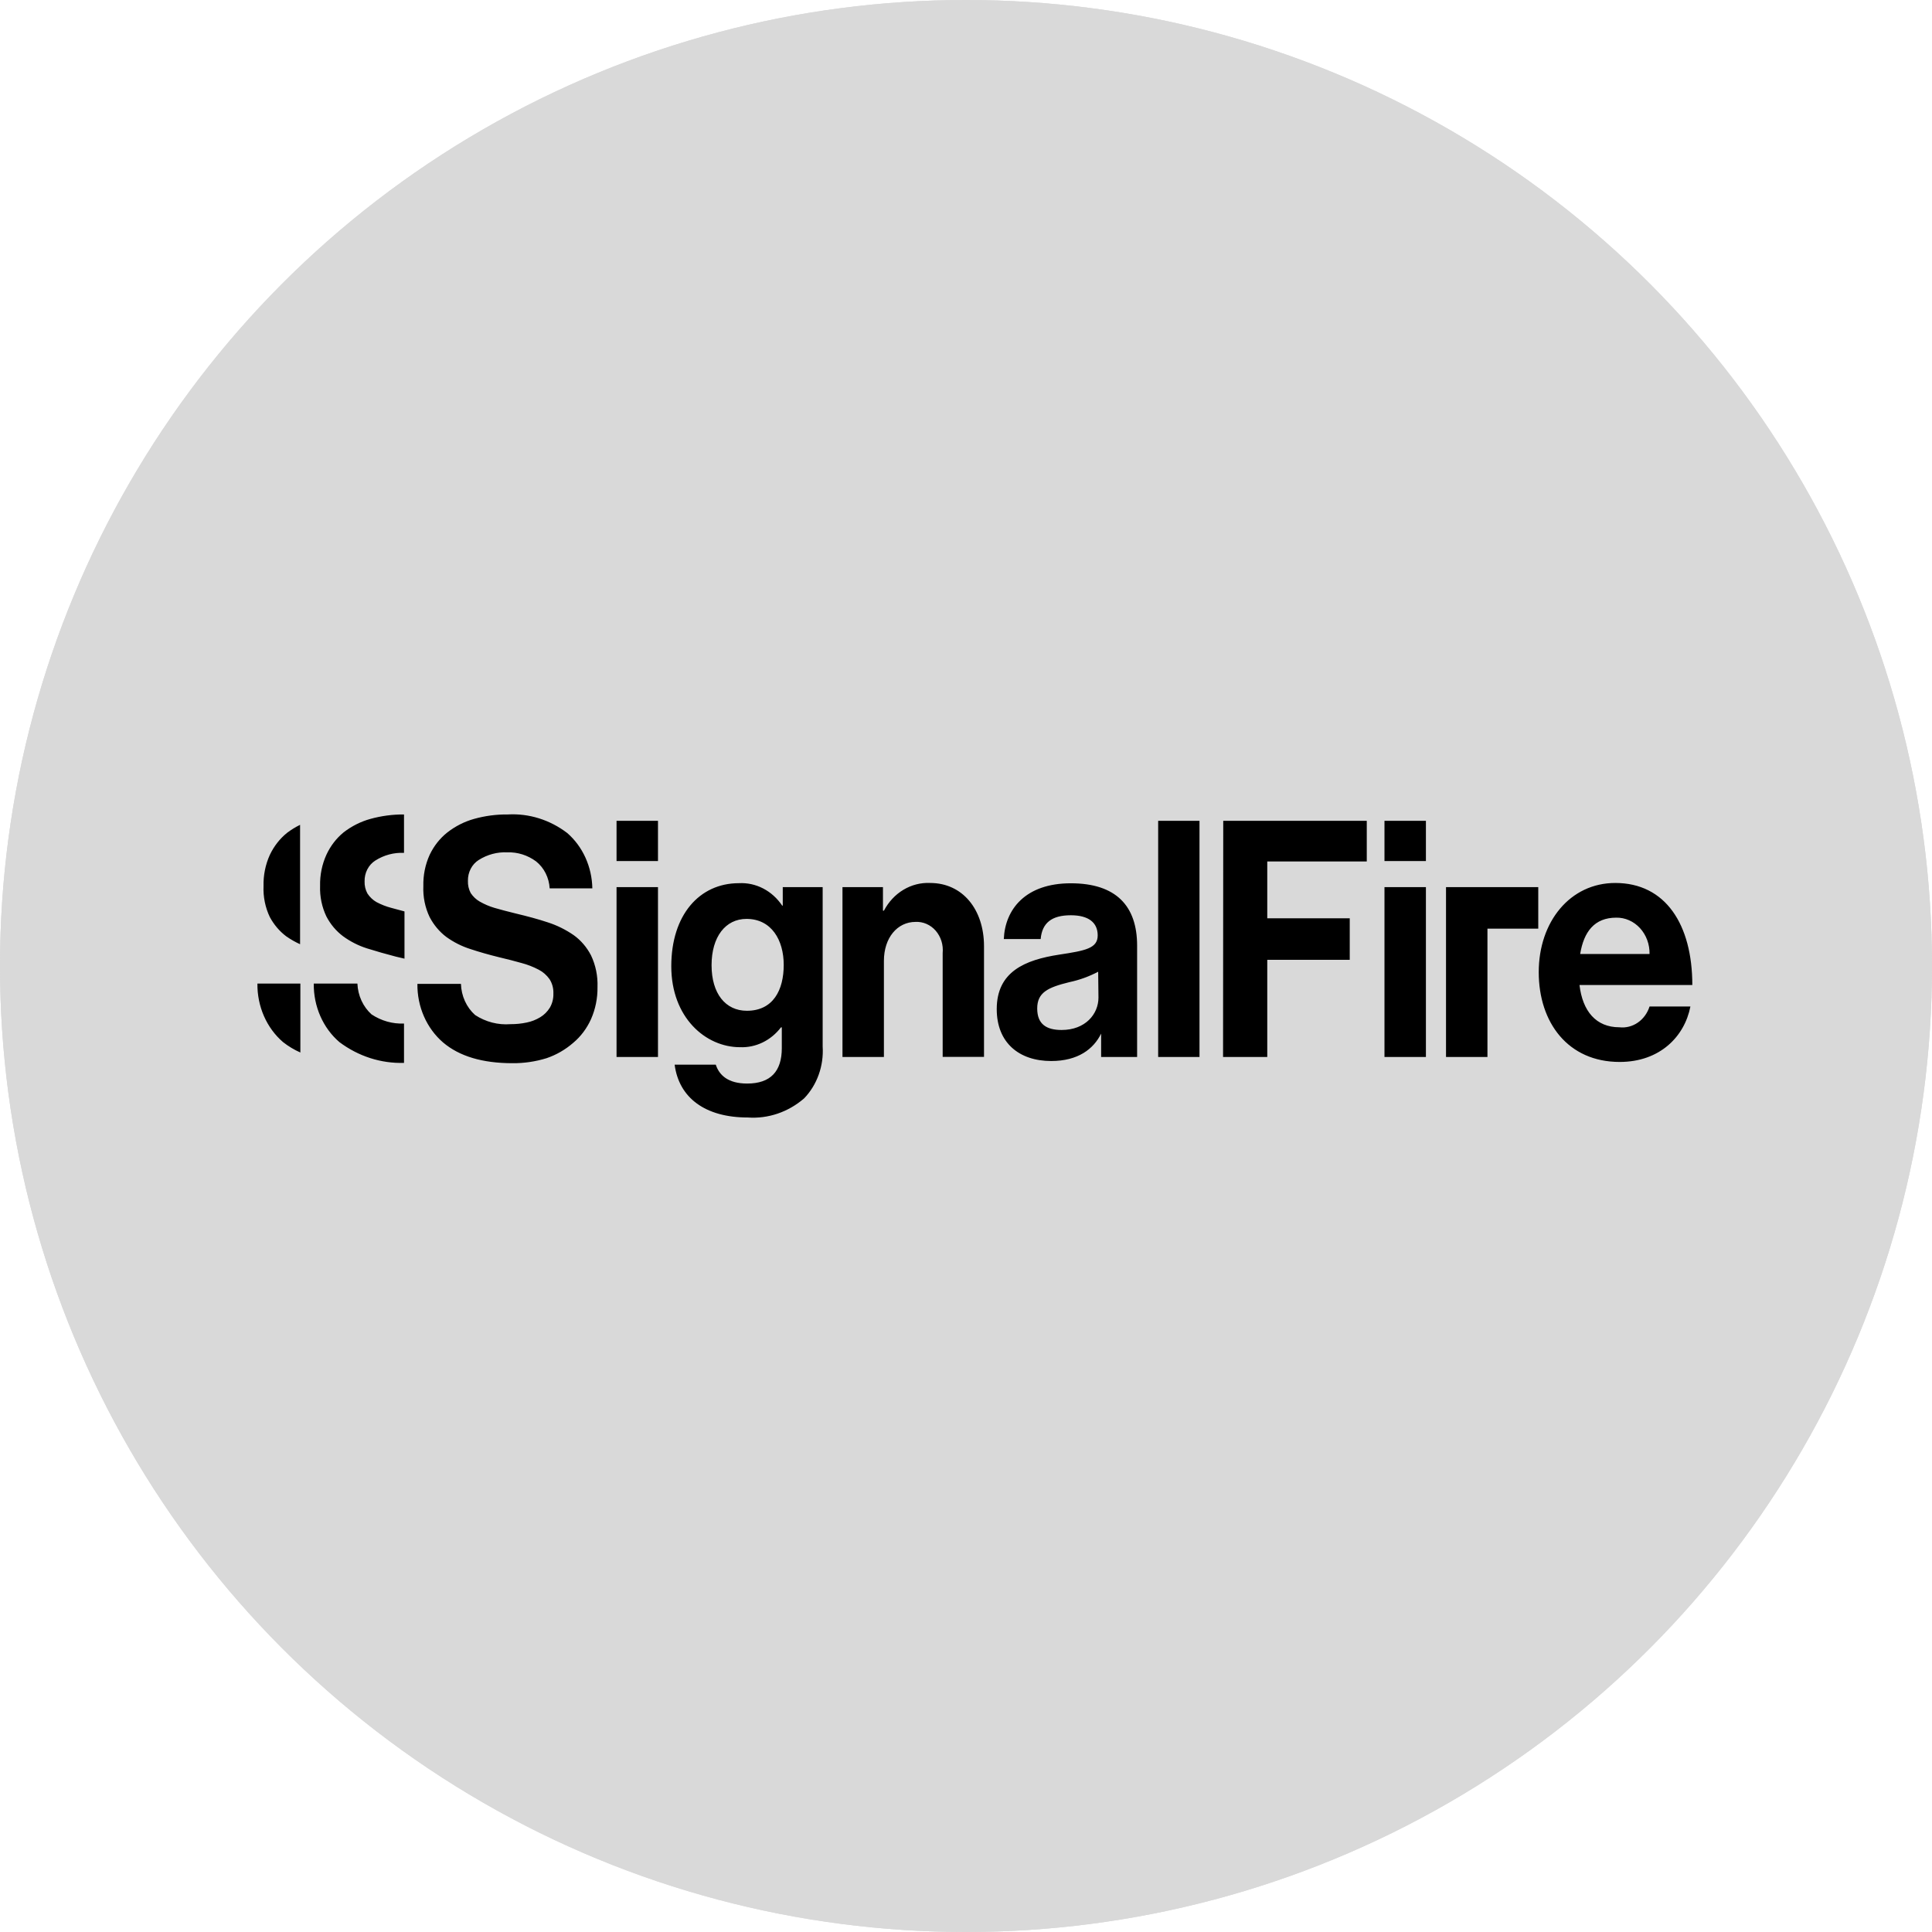 <svg width="121" height="121" viewBox="0 0 121 121" fill="none" xmlns="http://www.w3.org/2000/svg">
<circle cx="60.5" cy="60.5" r="60.5" fill="#D9D9D9"/>
<path d="M47.958 53.951C47.958 53.808 48.053 53.713 48.196 53.713H55.196C58.148 53.713 59.72 55.095 59.72 57.336C59.72 58.814 58.72 59.72 57.672 60.054C58.91 60.435 60.005 61.532 60.005 63.295C60.005 65.632 58.434 67.157 55.291 67.157H48.196C48.053 67.157 47.958 67.062 47.958 66.919V53.951ZM50.482 55.906V59.195H54.91C56.387 59.195 57.101 58.623 57.101 57.527C57.101 56.383 56.339 55.858 54.91 55.858H50.482V55.906ZM50.482 61.341V65.059H55.006C56.672 65.059 57.434 64.392 57.434 63.2C57.434 61.961 56.625 61.341 55.006 61.341H50.482ZM63.148 60.483C63.148 56.43 66.196 53.522 70.196 53.522C74.196 53.522 77.243 56.43 77.243 60.483C77.243 64.487 74.196 67.443 70.196 67.443C66.148 67.443 63.148 64.535 63.148 60.483ZM74.672 60.483C74.672 57.908 72.91 55.858 70.243 55.858C67.577 55.858 65.815 57.956 65.815 60.483C65.815 63.105 67.577 65.107 70.243 65.107C72.863 65.155 74.672 63.057 74.672 60.483ZM80.481 60.483C80.481 56.43 83.529 53.522 87.529 53.522C91.529 53.522 94.576 56.43 94.576 60.483C94.576 64.487 91.529 67.443 87.529 67.443C83.482 67.443 80.481 64.535 80.481 60.483ZM92.005 60.483C92.005 57.908 90.243 55.858 87.577 55.858C84.91 55.858 83.148 57.956 83.148 60.483C83.148 63.105 84.91 65.107 87.577 65.107C90.196 65.155 92.005 63.057 92.005 60.483ZM106.243 63.581L110.243 53.904C110.291 53.808 110.338 53.761 110.434 53.761H113.719C113.862 53.761 113.957 53.856 113.957 53.999V67.014C113.957 67.157 113.862 67.252 113.719 67.252H111.672C111.529 67.252 111.434 67.157 111.434 67.014V56.192L106.957 67.157C106.91 67.252 106.862 67.3 106.767 67.3H105.338C105.243 67.3 105.148 67.252 105.148 67.157L100.719 56.287V67.014C100.719 67.157 100.624 67.252 100.481 67.252H98.577C98.434 67.252 98.338 67.157 98.338 67.014V53.999C98.338 53.856 98.434 53.761 98.577 53.761H102.005C102.1 53.761 102.196 53.808 102.196 53.904L106.243 63.581ZM37.72 60.53C37.672 60.149 37.339 59.911 36.958 59.958L29.244 61.007L37.196 57.67C37.577 57.527 37.768 57.05 37.625 56.669C37.482 56.287 37.006 56.097 36.625 56.24L30.434 58.862L36.434 54.237C36.815 53.951 36.863 53.427 36.577 53.045C36.291 52.664 35.768 52.616 35.387 52.902L30.387 56.764L34.72 51.043C35.006 50.662 34.958 50.09 34.53 49.756C34.149 49.47 33.577 49.517 33.244 49.947L29.672 54.666L32.339 48.373C32.53 47.897 32.339 47.372 31.863 47.134C31.387 46.943 30.863 47.134 30.625 47.611L25.434 59.767C24.958 60.864 23.815 61.627 22.53 61.627C21.292 61.627 20.292 60.912 19.768 59.815L14.197 47.181C14.149 47.038 13.958 46.943 13.816 47.038C13.673 47.086 13.577 47.277 13.673 47.42L18.625 58.576L11.72 49.66C11.578 49.517 11.339 49.47 11.197 49.613C11.054 49.756 11.006 49.994 11.149 50.137L18.054 59.052L9.863 52.807C9.673 52.664 9.387 52.712 9.244 52.902C9.101 53.093 9.149 53.379 9.339 53.522L17.863 60.054L8.816 56.383C8.53 56.287 8.244 56.383 8.101 56.669C8.006 56.955 8.101 57.241 8.387 57.384L17.863 61.245L8.673 60.054C8.339 60.006 8.054 60.244 8.006 60.578C7.958 60.912 8.197 61.198 8.53 61.245L18.196 62.485L9.53 63.677C9.149 63.724 8.911 64.058 8.958 64.44C9.006 64.821 9.339 65.059 9.72 65.012L18.72 63.772L11.244 66.919C10.863 67.062 10.673 67.539 10.816 67.92C10.958 68.301 11.435 68.492 11.816 68.349L19.768 65.012L13.768 69.684C13.387 69.97 13.339 70.494 13.625 70.876C13.911 71.257 14.435 71.305 14.816 71.019L21.054 66.204L16.911 71.639C16.625 72.02 16.673 72.592 17.101 72.926C17.482 73.212 18.054 73.164 18.387 72.735L22.244 67.634L20.101 72.687C19.911 73.164 20.101 73.689 20.577 73.927C21.054 74.118 21.577 73.927 21.816 73.45L23.482 69.493L25.339 73.736C25.387 73.879 25.577 73.975 25.72 73.879C25.863 73.832 25.958 73.641 25.863 73.498L23.768 68.73L24.387 67.3L28.577 72.735C28.72 72.878 28.958 72.926 29.101 72.783C29.244 72.64 29.292 72.401 29.149 72.258L24.673 66.49L25.006 65.632L31.72 70.78C31.911 70.924 32.196 70.876 32.339 70.685C32.482 70.494 32.434 70.208 32.244 70.065L25.339 64.773L25.482 64.44L34.339 68.063C34.625 68.158 34.91 68.063 35.053 67.777C35.149 67.491 35.053 67.205 34.768 67.062L26.292 63.629L36.149 64.916C36.482 64.964 36.768 64.726 36.815 64.392C36.863 64.058 36.625 63.772 36.291 63.724L27.958 62.676L37.101 61.436C37.482 61.245 37.768 60.912 37.72 60.53Z" fill="#01030A"/>
<circle cx="60.5" cy="60.5" r="60.5" fill="#D9D9D9"/>
<path d="M38.614 51.406H41.209V53.928H38.614V51.406ZM38.614 66.197H41.209V55.56H38.614V66.197ZM49.024 55.56H51.523V65.541C51.561 66.142 51.476 66.745 51.275 67.306C51.075 67.868 50.762 68.375 50.361 68.791C49.362 69.653 48.103 70.079 46.831 69.988C44.164 69.988 42.522 68.753 42.252 66.678H44.829C45.039 67.329 45.59 67.862 46.794 67.862C48.263 67.862 48.964 67.095 48.964 65.645V64.344H48.91C48.6 64.75 48.207 65.073 47.764 65.288C47.32 65.503 46.837 65.605 46.351 65.586C44.181 65.586 42.042 63.72 42.042 60.515C42.042 57.309 43.798 55.313 46.279 55.313C46.803 55.285 47.324 55.399 47.797 55.644C48.27 55.889 48.679 56.258 48.988 56.718H49.024V55.56ZM49.084 60.43C49.084 58.876 48.317 57.55 46.753 57.55C45.44 57.55 44.565 58.668 44.565 60.45C44.565 62.231 45.44 63.304 46.776 63.304C48.431 63.304 49.084 61.997 49.084 60.43ZM58.254 55.3C57.671 55.273 57.092 55.42 56.581 55.726C56.07 56.032 55.647 56.486 55.359 57.036H55.299V55.56H52.764V66.197H55.359V60.177C55.359 58.733 56.198 57.738 57.343 57.738C57.577 57.727 57.811 57.77 58.029 57.866C58.246 57.961 58.442 58.106 58.603 58.291C58.764 58.477 58.886 58.697 58.962 58.939C59.037 59.18 59.063 59.436 59.039 59.689V66.191H61.628V59.266C61.628 56.952 60.279 55.3 58.254 55.3ZM72.535 66.197H75.124V51.406H72.535V66.197ZM76.599 66.197H79.368V60.112H84.534V57.511H79.368V53.954H85.6V51.406H76.611L76.599 66.197ZM86.709 53.928H89.304V51.406H86.709V53.928ZM86.709 66.197H89.304V55.56H86.709V66.197ZM103.31 63.037H105.869C105.504 64.916 103.958 66.509 101.44 66.509C98.204 66.509 96.37 64.045 96.37 60.885C96.37 57.725 98.336 55.3 101.165 55.3C104.311 55.3 105.989 57.901 105.989 61.691H98.923C99.115 63.324 99.954 64.338 101.422 64.338C101.826 64.384 102.233 64.281 102.575 64.045C102.918 63.809 103.177 63.454 103.31 63.037ZM98.965 59.748H103.31C103.316 59.448 103.266 59.15 103.163 58.872C103.061 58.594 102.907 58.342 102.713 58.129C102.518 57.917 102.286 57.749 102.03 57.636C101.775 57.523 101.501 57.467 101.225 57.472C99.858 57.472 99.193 58.356 98.965 59.748ZM71.217 59.227V66.197H68.963V64.734C68.49 65.697 67.519 66.451 65.835 66.451C63.833 66.451 62.425 65.313 62.425 63.2C62.425 60.859 64.181 60.118 66.35 59.786C67.975 59.539 68.748 59.396 68.748 58.584C68.748 57.771 68.166 57.322 67.064 57.322C65.865 57.322 65.266 57.803 65.176 58.811H62.868C62.946 56.952 64.223 55.32 67.064 55.32C69.904 55.32 71.217 56.744 71.217 59.227ZM68.778 60.859C68.207 61.159 67.602 61.378 66.98 61.51C65.625 61.841 64.96 62.16 64.96 63.161C64.96 64.162 65.559 64.507 66.488 64.507C67.975 64.507 68.796 63.512 68.796 62.478L68.778 60.859ZM17.728 65.267C18.064 65.531 18.428 65.749 18.812 65.918V61.6H16.122C16.113 62.304 16.253 63.001 16.531 63.637C16.81 64.273 17.219 64.831 17.728 65.267ZM16.901 53.538C16.625 54.144 16.489 54.813 16.505 55.489C16.476 56.165 16.613 56.838 16.901 57.439C17.157 57.913 17.504 58.322 17.919 58.636C18.197 58.831 18.489 58.998 18.794 59.136V51.659C18.509 51.797 18.236 51.965 17.979 52.16C17.527 52.524 17.159 52.995 16.901 53.538ZM35.935 58.571C35.427 58.22 34.876 57.948 34.299 57.764C33.7 57.563 33.01 57.381 32.303 57.212C31.788 57.086 31.344 56.969 30.973 56.861C30.65 56.766 30.339 56.633 30.044 56.464C29.82 56.336 29.628 56.153 29.48 55.931C29.356 55.699 29.295 55.432 29.306 55.164C29.301 54.902 29.361 54.643 29.479 54.414C29.597 54.186 29.769 53.995 29.978 53.863C30.522 53.518 31.146 53.351 31.776 53.382C32.415 53.36 33.044 53.558 33.574 53.948C33.821 54.145 34.026 54.398 34.173 54.69C34.32 54.982 34.406 55.306 34.425 55.638H37.098C37.086 54.971 36.939 54.315 36.668 53.716C36.397 53.117 36.007 52.59 35.527 52.173C34.44 51.343 33.127 50.933 31.8 51.009C31.086 51.001 30.375 51.095 29.684 51.289C29.086 51.457 28.521 51.743 28.018 52.134C27.552 52.502 27.173 52.983 26.909 53.538C26.634 54.144 26.498 54.813 26.514 55.489C26.485 56.165 26.621 56.838 26.909 57.439C27.166 57.929 27.52 58.352 27.946 58.675C28.409 59.009 28.916 59.265 29.45 59.435C30.02 59.624 30.613 59.793 31.248 59.949C31.776 60.073 32.249 60.196 32.663 60.313C33.033 60.41 33.392 60.55 33.735 60.729C34.004 60.867 34.238 61.072 34.419 61.327C34.587 61.59 34.671 61.905 34.658 62.225C34.668 62.537 34.591 62.845 34.437 63.109C34.284 63.357 34.078 63.562 33.837 63.707C33.574 63.867 33.289 63.979 32.992 64.039C32.655 64.111 32.312 64.145 31.967 64.143C31.194 64.204 30.421 64.004 29.756 63.571C29.489 63.333 29.271 63.036 29.118 62.699C28.965 62.363 28.88 61.995 28.869 61.62H26.142C26.133 62.324 26.273 63.02 26.552 63.656C26.83 64.292 27.24 64.85 27.748 65.287C28.767 66.154 30.215 66.587 32.093 66.587C32.815 66.594 33.533 66.489 34.227 66.275C34.835 66.07 35.402 65.744 35.899 65.313C36.371 64.919 36.752 64.411 37.014 63.831C37.292 63.202 37.432 62.512 37.421 61.815C37.446 61.127 37.306 60.444 37.014 59.832C36.751 59.325 36.382 58.892 35.935 58.571ZM22.384 61.6H19.651C19.642 62.304 19.783 63.001 20.061 63.637C20.34 64.273 20.749 64.831 21.258 65.267C22.444 66.156 23.861 66.612 25.303 66.568V64.104C24.589 64.135 23.882 63.935 23.271 63.532C23.007 63.295 22.792 63.001 22.639 62.668C22.486 62.335 22.4 61.972 22.384 61.6ZM23.193 51.289C23.883 51.098 24.592 51.004 25.303 51.009V53.415C24.674 53.384 24.049 53.551 23.505 53.896C23.297 54.028 23.124 54.218 23.006 54.447C22.888 54.675 22.829 54.934 22.834 55.196C22.824 55.465 22.887 55.732 23.014 55.963C23.161 56.186 23.354 56.368 23.577 56.496C23.875 56.655 24.189 56.777 24.512 56.861L25.333 57.082V60.04L24.782 59.91C24.182 59.754 23.583 59.585 22.984 59.396C22.451 59.228 21.946 58.971 21.485 58.636C21.056 58.315 20.7 57.892 20.443 57.4C20.16 56.809 20.023 56.148 20.047 55.482C20.032 54.807 20.167 54.138 20.443 53.532C20.696 52.983 21.064 52.504 21.515 52.134C22.022 51.742 22.591 51.455 23.193 51.289ZM90.563 55.56V58.161V66.197H93.158V58.161H96.34V55.56H90.563Z" fill="black"/>
</svg>
